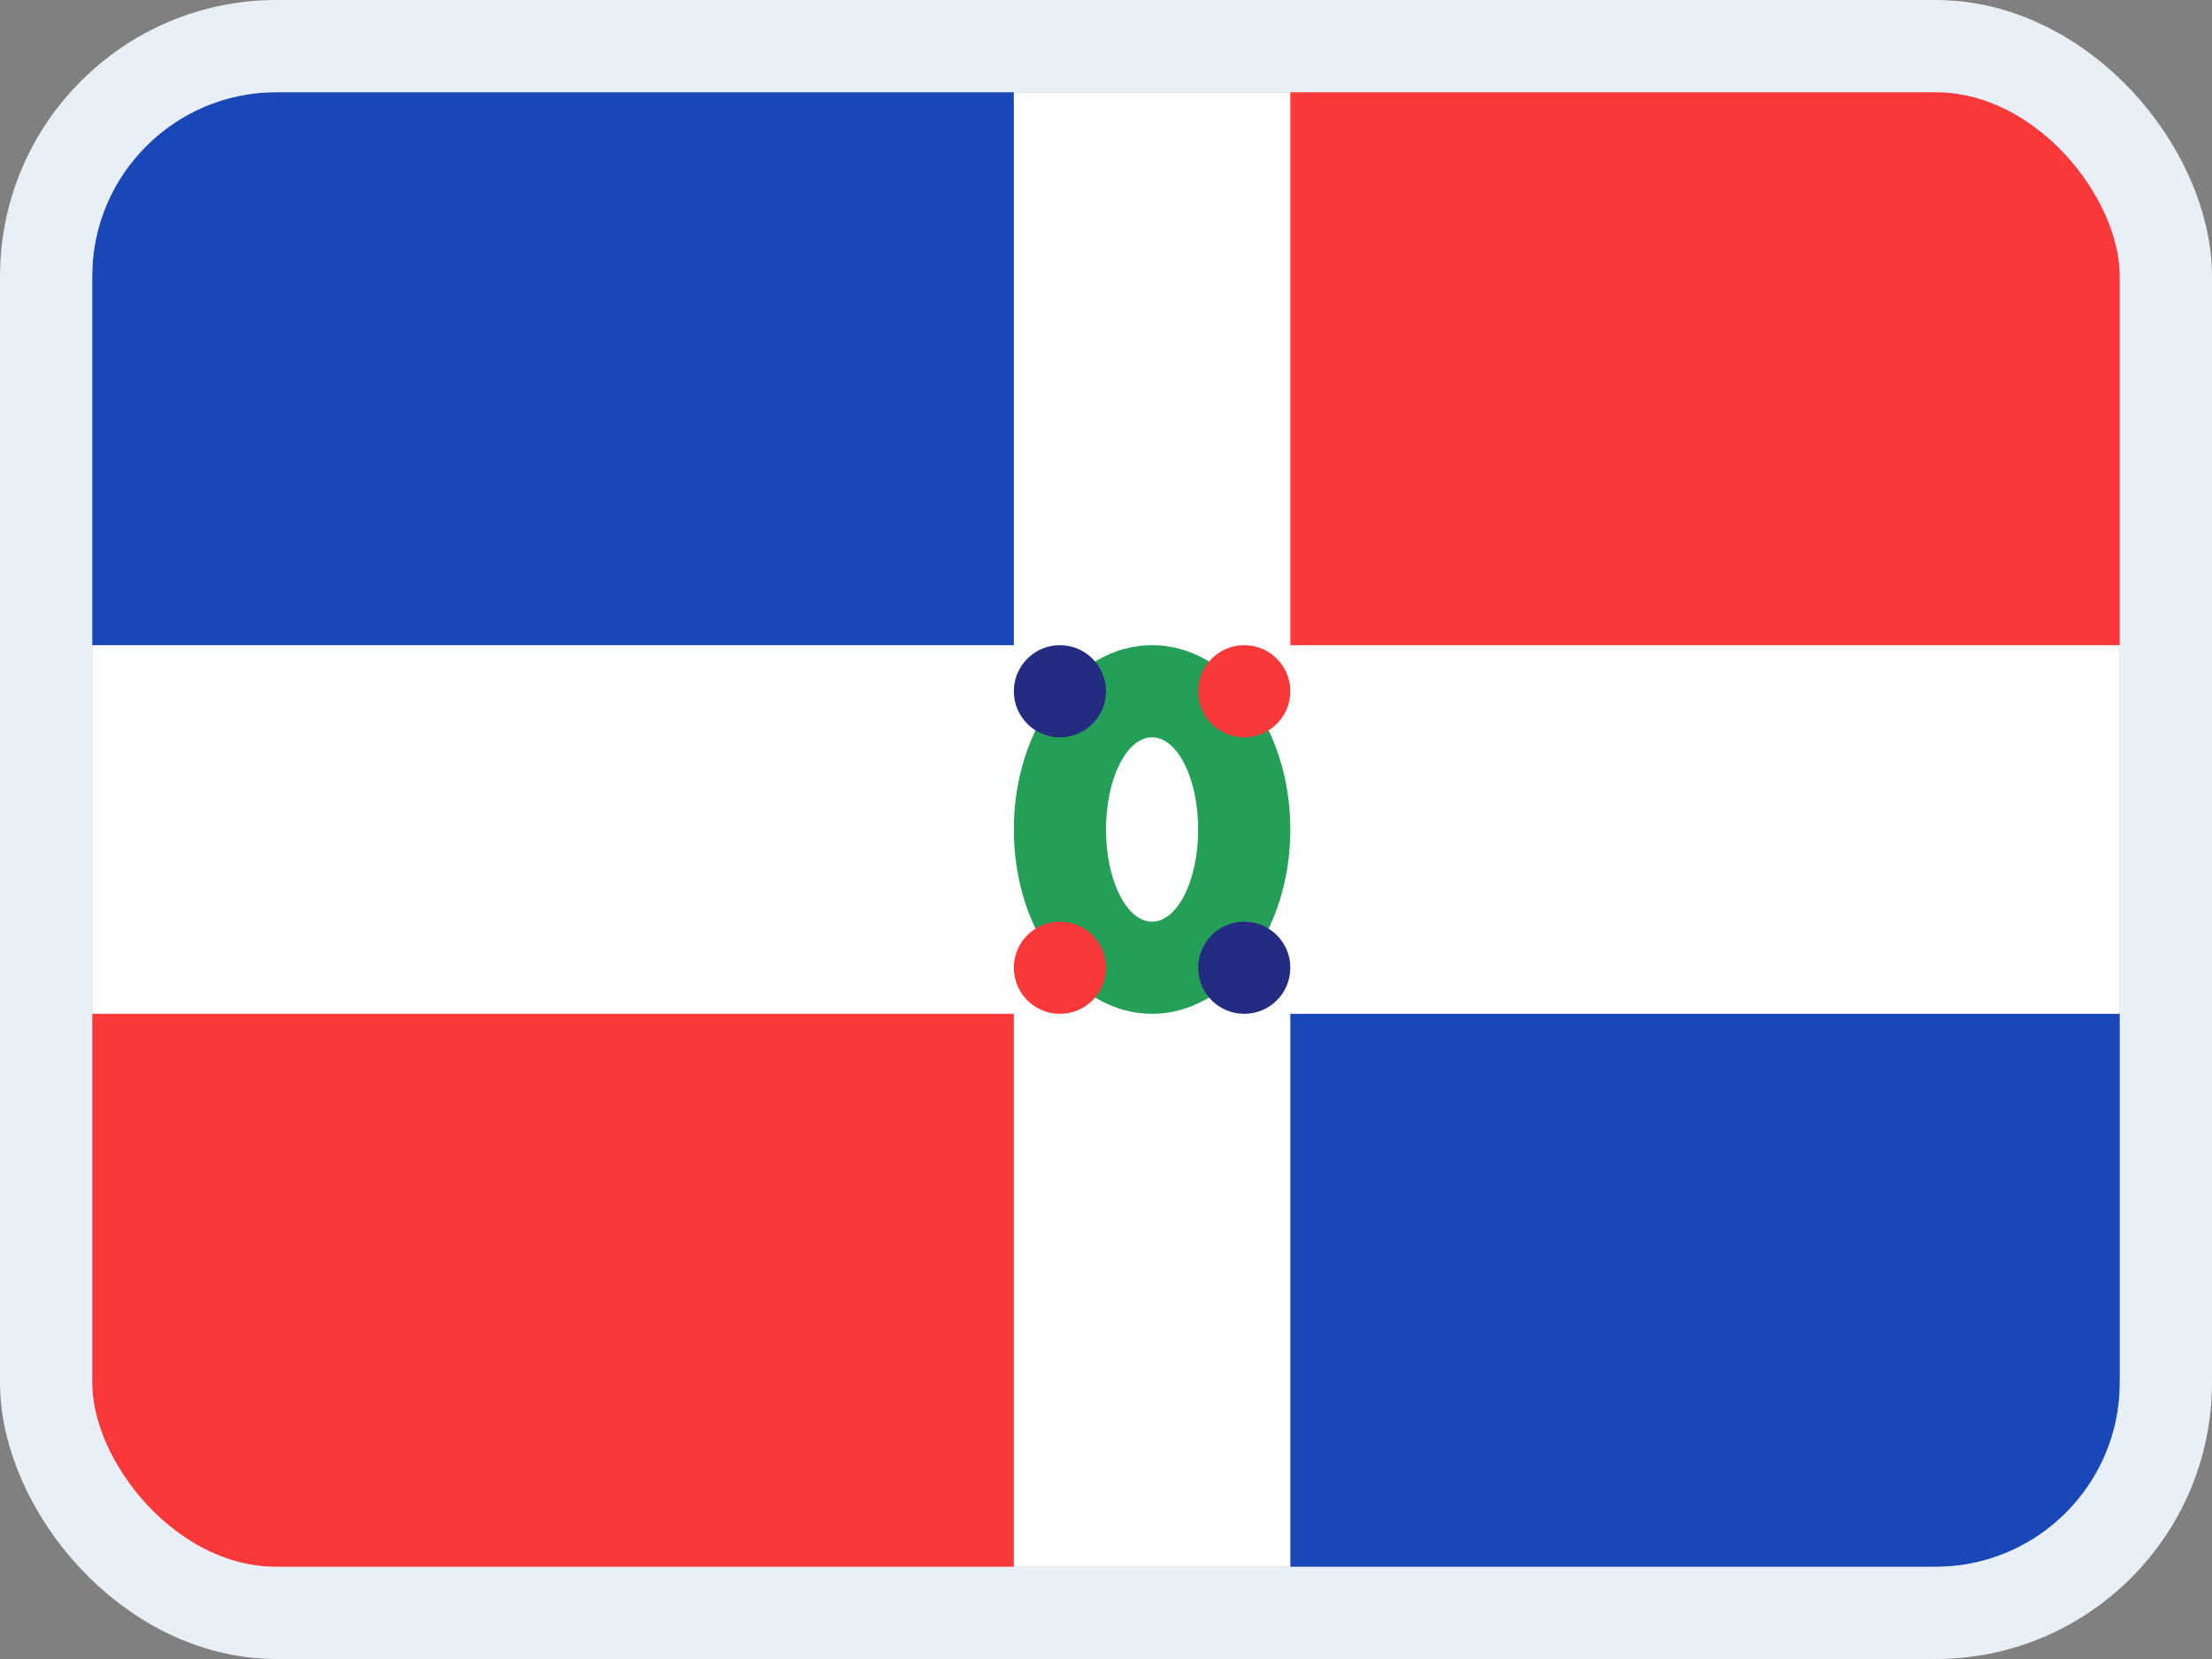 <svg width="24" height="18" viewBox="0 0 24 18" fill="none" xmlns="http://www.w3.org/2000/svg">
<rect x="0" y="0" width="24" height="18" fill="#808080" stroke="none"/>
<g clip-path="url(#clip0_14537_65541)">
<g clip-path="url(#clip1_14537_65541)">
<rect width="22" height="16" transform="translate(1 1)" fill="white"/>
<rect x="1" y="1" width="10" height="6" fill="#1A47B8"/>
<rect x="14" y="1" width="9" height="6" fill="#F93939"/>
<rect x="14" y="11" width="9" height="6" fill="#1A47B8"/>
<rect x="1" y="11" width="10" height="6" fill="#F93939"/>
<ellipse cx="12.5" cy="9" rx="1.5" ry="2" fill="#249F58"/>
<circle cx="11.5" cy="7.5" r="0.5" fill="#232C80"/>
<circle cx="0.5" cy="0.5" r="0.5" transform="matrix(-1 0 0 1 14 10)" fill="#232C80"/>
<circle cx="13.5" cy="7.5" r="0.5" fill="#F93939"/>
<ellipse cx="12.5" cy="9" rx="0.5" ry="1" fill="white"/>
<circle cx="0.5" cy="0.5" r="0.5" transform="matrix(-1 0 0 1 12 10)" fill="#F93939"/>
</g>
</g>
<rect x="0.5" y="0.5" width="23" height="17" rx="2.5" stroke="#E9EFF7"/>
<defs>
<clipPath id="clip0_14537_65541">
<rect x="1" y="1" width="22" height="16" rx="2" fill="white"/>
</clipPath>
<clipPath id="clip1_14537_65541">
<rect width="22" height="16" fill="white" transform="translate(1 1)"/>
</clipPath>
</defs>
</svg>

